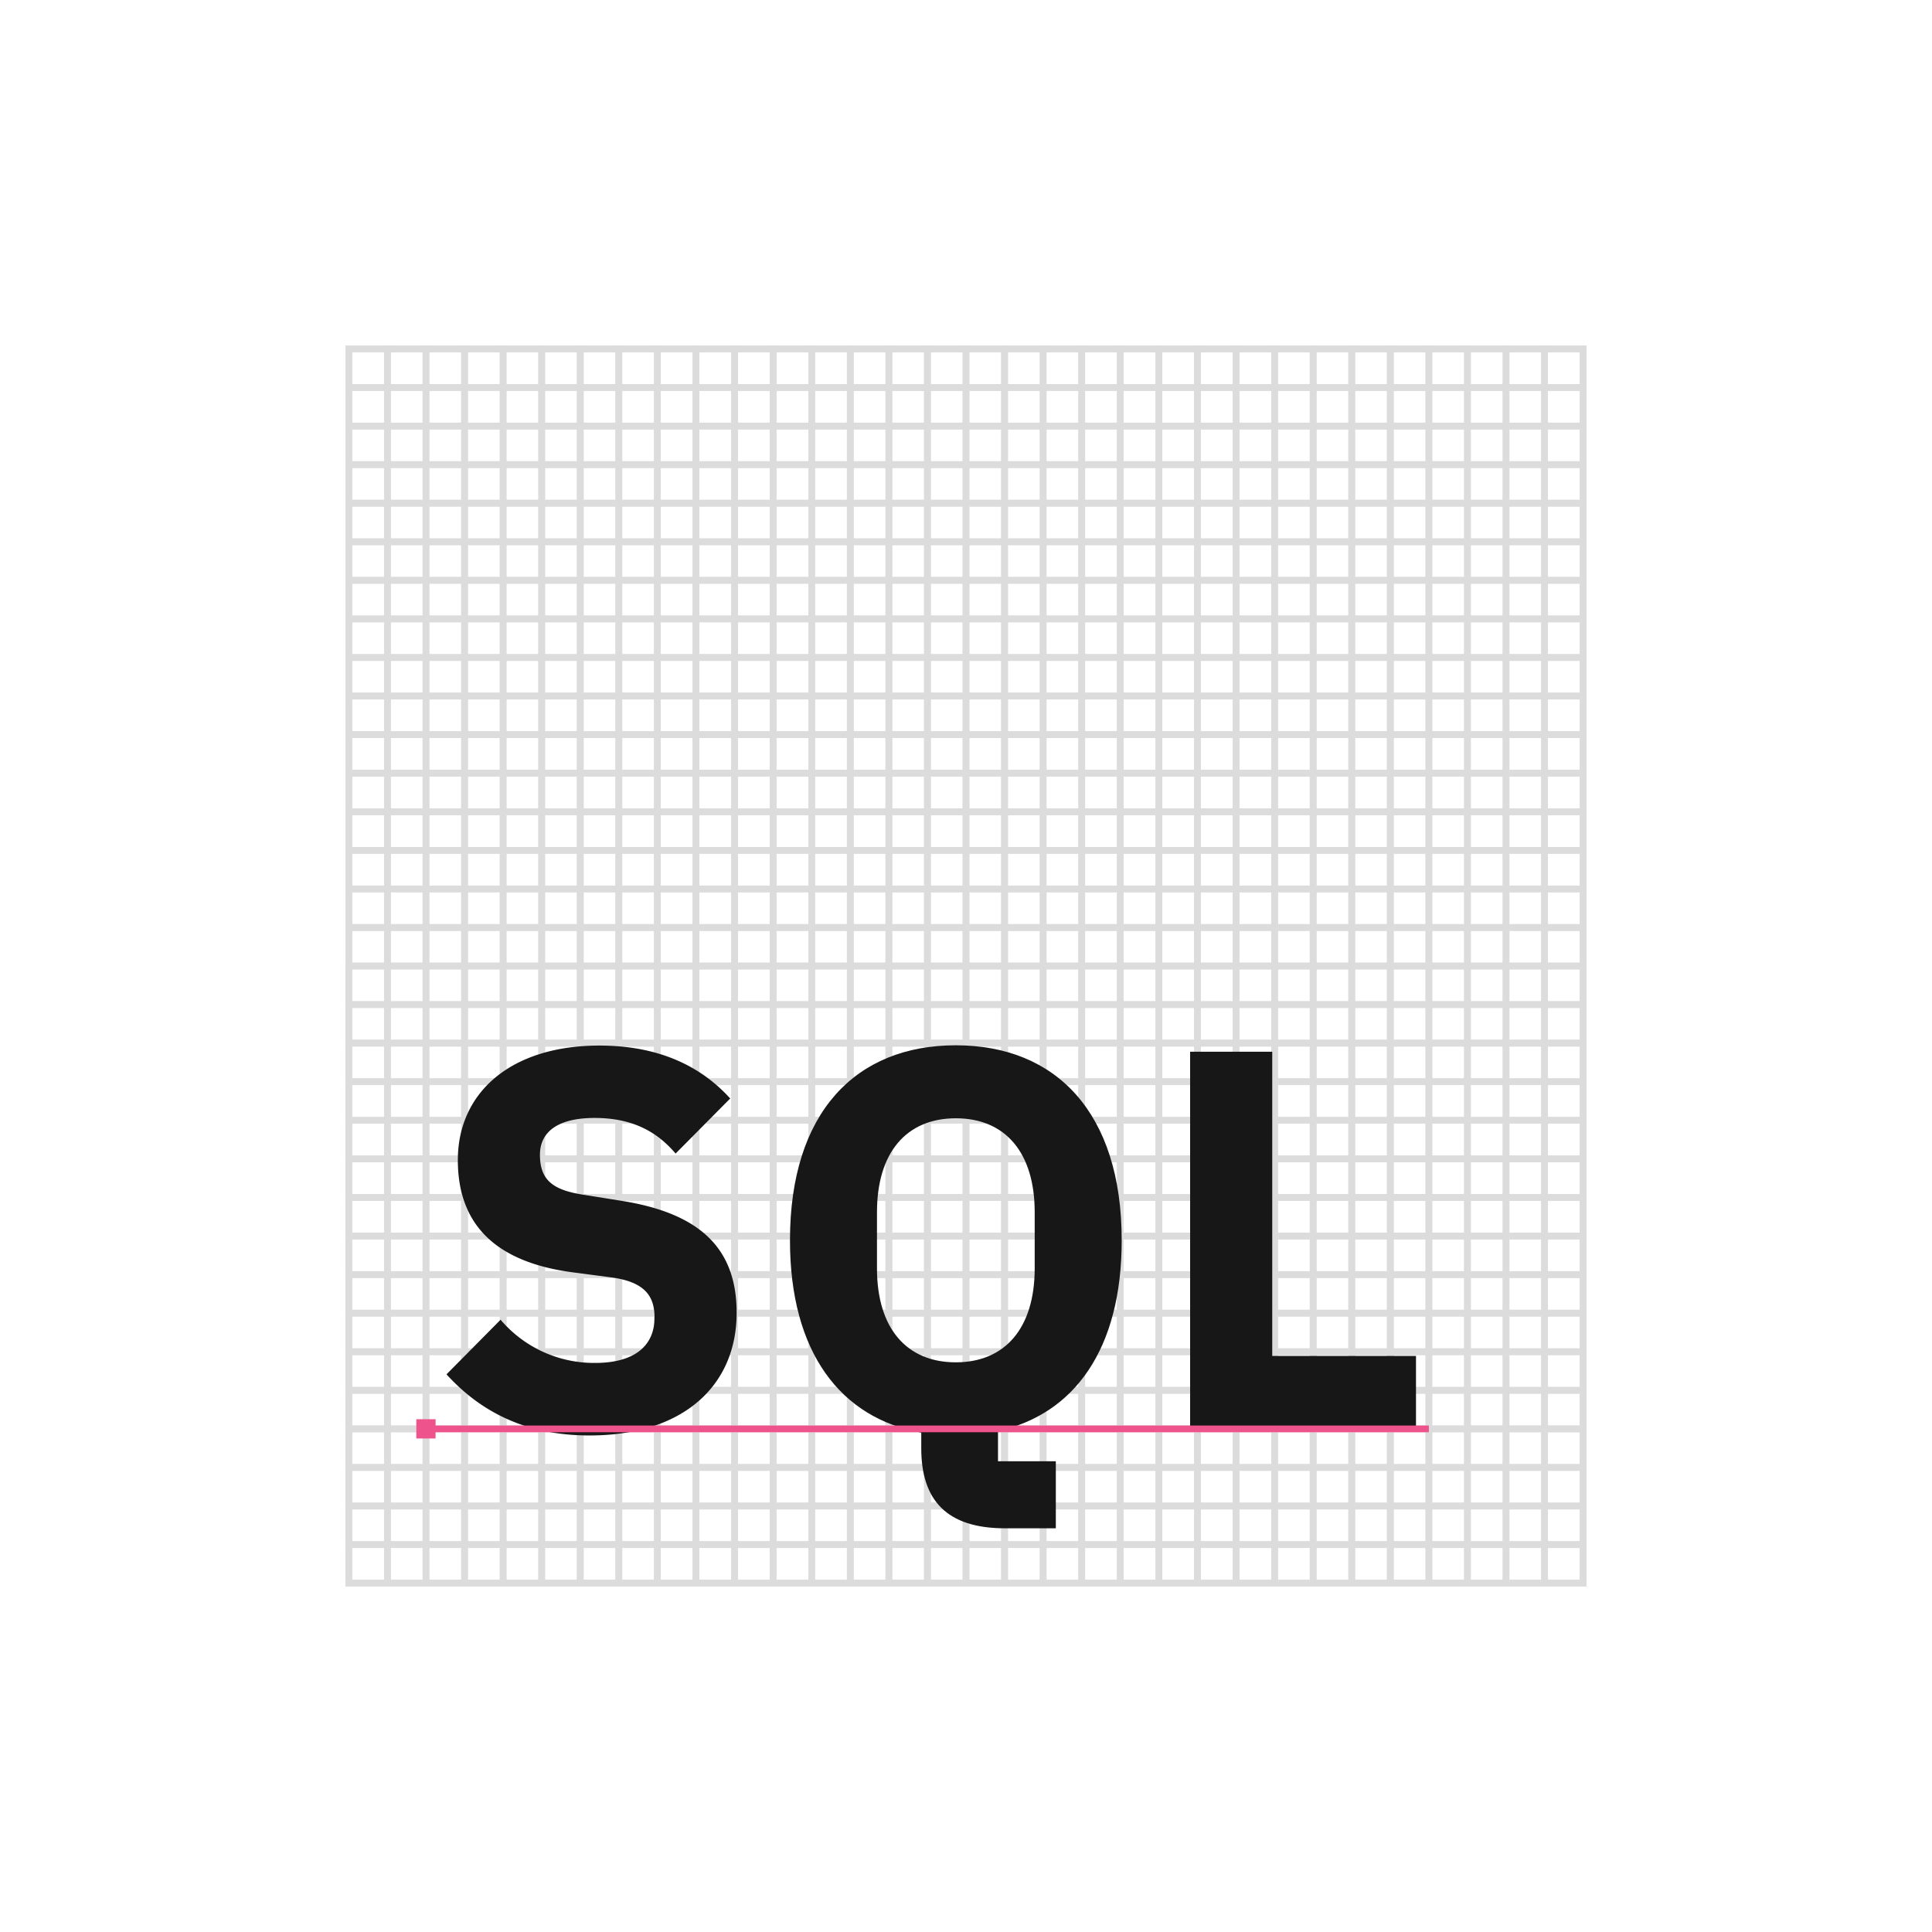 <svg id="Layer_1" data-name="Layer 1" xmlns="http://www.w3.org/2000/svg" viewBox="0 0 288 288"><defs><style>.cls-1{fill:#fff;}.cls-2,.cls-4{fill:none;stroke-miterlimit:10;}.cls-2{stroke:#dcdcdc;}.cls-3{fill:#171717;}.cls-4{stroke:#ee538b;}.cls-5{fill:#ee538b;}</style></defs><title>Artboard 18 copy 592</title><rect class="cls-1" width="288" height="288"/><rect class="cls-2" x="52" y="52" width="5.75" height="184"/><rect class="cls-2" x="57.75" y="52" width="5.75" height="184"/><rect class="cls-2" x="63.5" y="52" width="5.75" height="184"/><rect class="cls-2" x="69.25" y="52" width="5.75" height="184"/><rect class="cls-2" x="75" y="52" width="5.75" height="184"/><rect class="cls-2" x="80.75" y="52" width="5.75" height="184"/><rect class="cls-2" x="86.5" y="52" width="5.75" height="184"/><rect class="cls-2" x="92.25" y="52" width="5.75" height="184"/><rect class="cls-2" x="98" y="52" width="5.75" height="184"/><rect class="cls-2" x="103.75" y="52" width="5.75" height="184"/><rect class="cls-2" x="109.5" y="52" width="5.75" height="184"/><rect class="cls-2" x="115.25" y="52" width="5.75" height="184"/><rect class="cls-2" x="121" y="52" width="5.75" height="184"/><rect class="cls-2" x="126.75" y="52" width="5.75" height="184"/><rect class="cls-2" x="132.5" y="52" width="5.75" height="184"/><rect class="cls-2" x="138.25" y="52" width="5.75" height="184"/><rect class="cls-2" x="144" y="52" width="5.75" height="184"/><rect class="cls-2" x="149.75" y="52" width="5.75" height="184"/><rect class="cls-2" x="155.5" y="52" width="5.75" height="184"/><rect class="cls-2" x="161.25" y="52" width="5.75" height="184"/><rect class="cls-2" x="167" y="52" width="5.75" height="184"/><rect class="cls-2" x="172.75" y="52" width="5.75" height="184"/><rect class="cls-2" x="178.5" y="52" width="5.75" height="184"/><rect class="cls-2" x="184.25" y="52" width="5.75" height="184"/><rect class="cls-2" x="190" y="52" width="5.75" height="184"/><rect class="cls-2" x="195.75" y="52" width="5.75" height="184"/><rect class="cls-2" x="201.5" y="52" width="5.75" height="184"/><rect class="cls-2" x="207.25" y="52" width="5.75" height="184"/><rect class="cls-2" x="213" y="52" width="5.75" height="184"/><rect class="cls-2" x="218.75" y="52" width="5.75" height="184"/><rect class="cls-2" x="224.5" y="52" width="5.75" height="184"/><rect class="cls-2" x="230.25" y="52" width="5.75" height="184"/><rect class="cls-2" x="141.13" y="-37.12" width="5.75" height="184" transform="translate(198.88 -89.12) rotate(90)"/><rect class="cls-2" x="141.13" y="-31.37" width="5.75" height="184" transform="translate(204.63 -83.37) rotate(90)"/><rect class="cls-2" x="141.13" y="-25.62" width="5.75" height="184" transform="translate(210.38 -77.62) rotate(90)"/><rect class="cls-2" x="141.13" y="-19.87" width="5.75" height="184" transform="translate(216.13 -71.87) rotate(90)"/><rect class="cls-2" x="141.13" y="-14.12" width="5.75" height="184" transform="translate(221.88 -66.12) rotate(90)"/><rect class="cls-2" x="141.13" y="-8.37" width="5.75" height="184" transform="translate(227.63 -60.37) rotate(90)"/><rect class="cls-2" x="141.13" y="-2.62" width="5.75" height="184" transform="translate(233.38 -54.62) rotate(90)"/><rect class="cls-2" x="141.13" y="3.13" width="5.75" height="184" transform="translate(239.13 -48.87) rotate(90)"/><rect class="cls-2" x="141.13" y="8.88" width="5.75" height="184" transform="translate(244.88 -43.12) rotate(90)"/><rect class="cls-2" x="141.13" y="14.63" width="5.75" height="184" transform="translate(250.63 -37.37) rotate(90)"/><rect class="cls-2" x="141.13" y="20.38" width="5.75" height="184" transform="translate(256.38 -31.62) rotate(90)"/><rect class="cls-2" x="141.13" y="26.13" width="5.75" height="184" transform="translate(262.13 -25.87) rotate(90)"/><rect class="cls-2" x="141.13" y="31.88" width="5.75" height="184" transform="translate(267.88 -20.12) rotate(90)"/><rect class="cls-2" x="141.13" y="37.63" width="5.75" height="184" transform="translate(273.63 -14.37) rotate(90)"/><rect class="cls-2" x="141.13" y="43.38" width="5.75" height="184" transform="translate(279.38 -8.62) rotate(90)"/><rect class="cls-2" x="141.13" y="49.13" width="5.75" height="184" transform="translate(285.13 -2.87) rotate(90)"/><rect class="cls-2" x="141.13" y="54.88" width="5.75" height="184" transform="translate(290.87 2.87) rotate(90)"/><rect class="cls-2" x="141.13" y="60.63" width="5.75" height="184" transform="translate(296.62 8.62) rotate(90)"/><rect class="cls-2" x="141.13" y="66.38" width="5.75" height="184" transform="translate(302.37 14.37) rotate(90)"/><rect class="cls-2" x="141.13" y="72.13" width="5.75" height="184" transform="translate(308.12 20.12) rotate(90)"/><rect class="cls-2" x="141.13" y="77.88" width="5.75" height="184" transform="translate(313.87 25.87) rotate(90)"/><rect class="cls-2" x="141.13" y="83.63" width="5.75" height="184" transform="translate(319.62 31.62) rotate(90)"/><rect class="cls-2" x="141.13" y="89.38" width="5.75" height="184" transform="translate(325.37 37.37) rotate(90)"/><rect class="cls-2" x="141.13" y="95.13" width="5.75" height="184" transform="translate(331.12 43.12) rotate(90)"/><rect class="cls-2" x="141.13" y="100.88" width="5.75" height="184" transform="translate(336.87 48.87) rotate(90)"/><rect class="cls-2" x="141.13" y="106.63" width="5.75" height="184" transform="translate(342.62 54.62) rotate(90)"/><rect class="cls-2" x="141.13" y="112.38" width="5.75" height="184" transform="translate(348.37 60.37) rotate(90)"/><rect class="cls-2" x="141.13" y="118.13" width="5.75" height="184" transform="translate(354.12 66.12) rotate(90)"/><rect class="cls-2" x="141.13" y="123.88" width="5.75" height="184" transform="translate(359.87 71.87) rotate(90)"/><rect class="cls-2" x="141.13" y="129.63" width="5.75" height="184" transform="translate(365.62 77.62) rotate(90)"/><rect class="cls-2" x="141.13" y="135.38" width="5.75" height="184" transform="translate(371.37 83.37) rotate(90)"/><rect class="cls-2" x="141.13" y="141.13" width="5.75" height="184" transform="translate(377.12 89.12) rotate(90)"/><path class="cls-3" d="M66.56,204.87l8.06-8.14a18.29,18.29,0,0,0,14.09,6.44c6,0,8.86-2.65,8.86-6.76,0-3.06-1.29-5.32-6.52-6l-5.56-.73c-11.84-1.53-17.24-7.33-17.24-16.75,0-10.07,7.9-17.07,21.11-17.07,8.45,0,14.9,2.81,19.49,7.89l-8.14,8.21c-2.66-3.14-6.28-5.31-12.08-5.31-5.48,0-8.14,2.09-8.14,5.48,0,3.86,2,5.31,6.69,6l5.56.89c11.52,1.85,17.07,7,17.07,16.67,0,10.8-7.89,18.29-21.91,18.29C78.08,214,71.39,210.18,66.56,204.87Z"/><path class="cls-3" d="M157.39,227.82h-7.58c-8.69,0-12.48-4.19-12.48-11.92v-2.34c-12-2.17-19.57-11.92-19.57-28.67,0-19.09,9.82-29.07,24.72-29.07s24.73,10,24.73,29.07c0,16.27-7.09,25.93-18.44,28.43v4.51h8.62Zm-3.15-38.74V180.7c0-8.94-4.43-14-11.76-14s-11.75,5.07-11.75,14v8.38c0,8.94,4.43,14,11.75,14S154.24,198,154.24,189.08Z"/><path class="cls-3" d="M177.41,213V156.78h12.24v45.35h21.43V213Z"/><line class="cls-4" x1="213" y1="213" x2="63.5" y2="213"/><rect class="cls-5" x="62.06" y="211.56" width="2.87" height="2.87"/></svg>